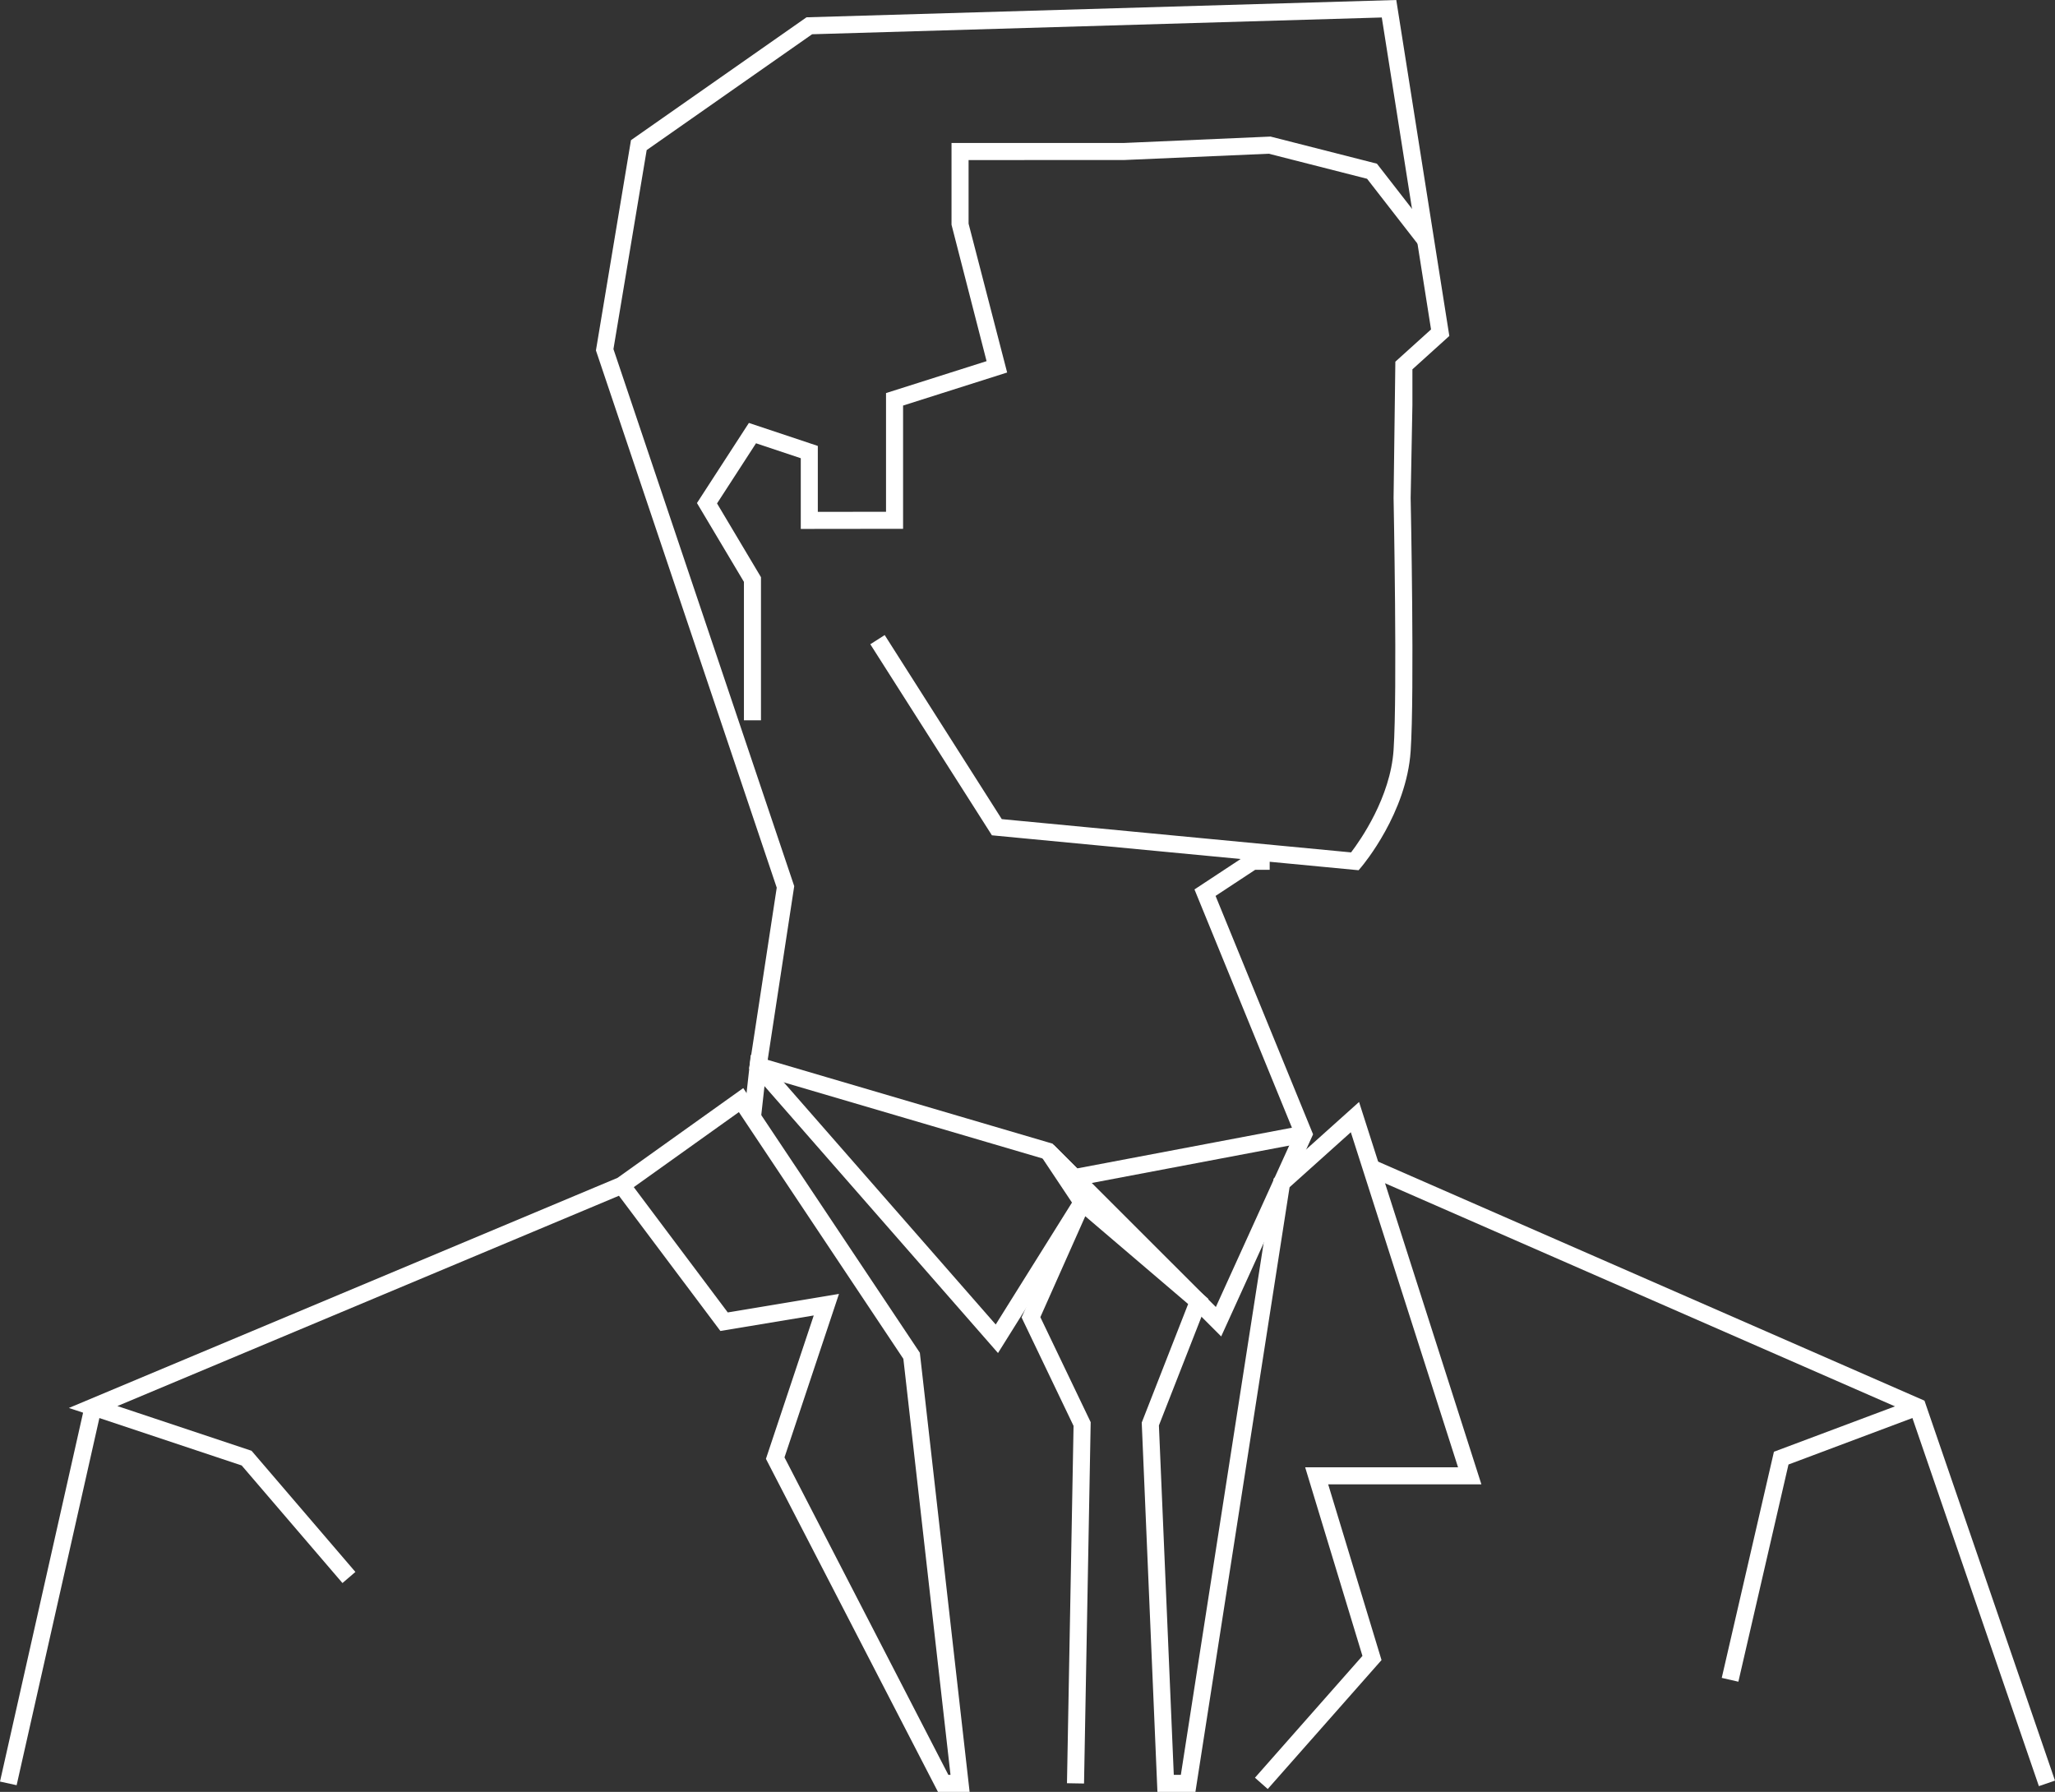 <svg id="Layer_1" data-name="Layer 1" xmlns="http://www.w3.org/2000/svg" viewBox="0 0 1533.6 1337.22"><rect x="0" y="0" width="1533.6" height="1337.22" fill="#333333" stroke="none"/><defs><style>.cls-1{fill:#fff;}</style></defs><path class="cls-1" d="M732,1340.71H708.38L580,1092.17l35.68-107L546,996.74l-75.7-100.91L96,1052.78l100.13,33.37,77.5,90.42-9.66,8.28-75.21-87.74L82.57,1061.72l-61.76,274L8.4,1333l62-275.28-10.6-3.53,409.43-171.7,93.84-67L694.86,1013l.17,1.52ZM716.14,1328h1.6l-35.18-310.46L559.81,833.41l-78.43,56,70.13,93.5,83-13.83-40.66,122Z" transform="translate(-8.4 -3.49)"/><path class="cls-1" d="M753.19,1013.2,567.45,800.93l20.61-135L453.13,265l26.15-156.9,131-91.7L1050.41,3.49,1090,254.2l-27.55,24.9v26.59l-1.31,69.47c.12,5.64,2.93,144.51,0,188.81-3.05,46.09-35.35,84.78-36.71,86.4l-2.15,2.54-66.34-6.32v6H945.12l-29.57,19.48L988.32,850l-68.57,150.82L822,903.08ZM580.92,797,751.48,991.92l56.91-91-23.17-34.75,9.79-8L915.77,978.85l58.68-129.13L899.81,667.24l34.46-22.71L748.64,626.85,657.89,484.26l10.74-6.84L756,614.77l260.68,24.83c6.92-9.06,29.37-41,31.72-76.47,2.9-43.76,0-186.53,0-188l1.32-101.73,26.63-24.06L1039.6,16.54,614.45,29.05,491,115.5,466.2,264,601.11,664.78Z" transform="translate(-8.4 -3.49)"/><polygon class="cls-1" points="1521.57 1332.92 1425.97 1054.68 1021.34 877.65 1026.43 865.99 1436.19 1045.26 1533.6 1328.8 1521.57 1332.92"/><polygon class="cls-1" points="1297.31 1254.99 1284.9 1252.14 1323.85 1083.38 1428.84 1044.01 1433.32 1055.92 1334.71 1092.9 1297.31 1254.99"/><polygon class="cls-1" points="892.12 1337.22 863.76 1337.22 852.05 1061.62 886.68 973.14 809.91 907.63 776.39 982.94 813.95 1061.3 808.99 1330.97 796.26 1330.75 801.17 1064.08 762.38 983.14 805.21 886.9 901.84 969.34 864.87 1063.76 875.97 1324.5 881.24 1324.5 950.5 879.53 1014.23 822.35 1105.53 1107.7 991.19 1107.7 1031 1238.85 946.08 1335.07 936.54 1326.65 1016.76 1235.74 974.01 1094.98 1088.1 1094.98 1008.09 844.94 962.38 885.97 892.12 1337.22"/><polygon class="cls-1" points="799.68 885.66 778.75 864.74 571.27 803.72 567.87 834.35 555.22 832.93 560.3 787.22 785.47 853.45 803.93 871.92 971.8 840.12 974.16 852.62 799.68 885.66"/><polygon class="cls-1" points="567.9 537.55 555.18 537.55 555.18 434.23 520.12 375.4 558.88 315.62 610.32 332.79 610.32 381.98 661.22 381.92 661.22 293.34 736.26 269.51 710.1 167.71 710.1 106.71 838.34 106.71 948.19 101.92 1027.56 122.15 1068.89 175.31 1058.85 183.13 1020.21 133.41 946.88 114.72 838.61 119.43 722.83 119.44 722.83 166.9 751.61 277.99 673.95 302.65 673.95 394.63 597.6 394.72 597.6 341.96 564.2 330.8 535.11 375.69 567.9 430.73 567.9 537.55"/></svg>